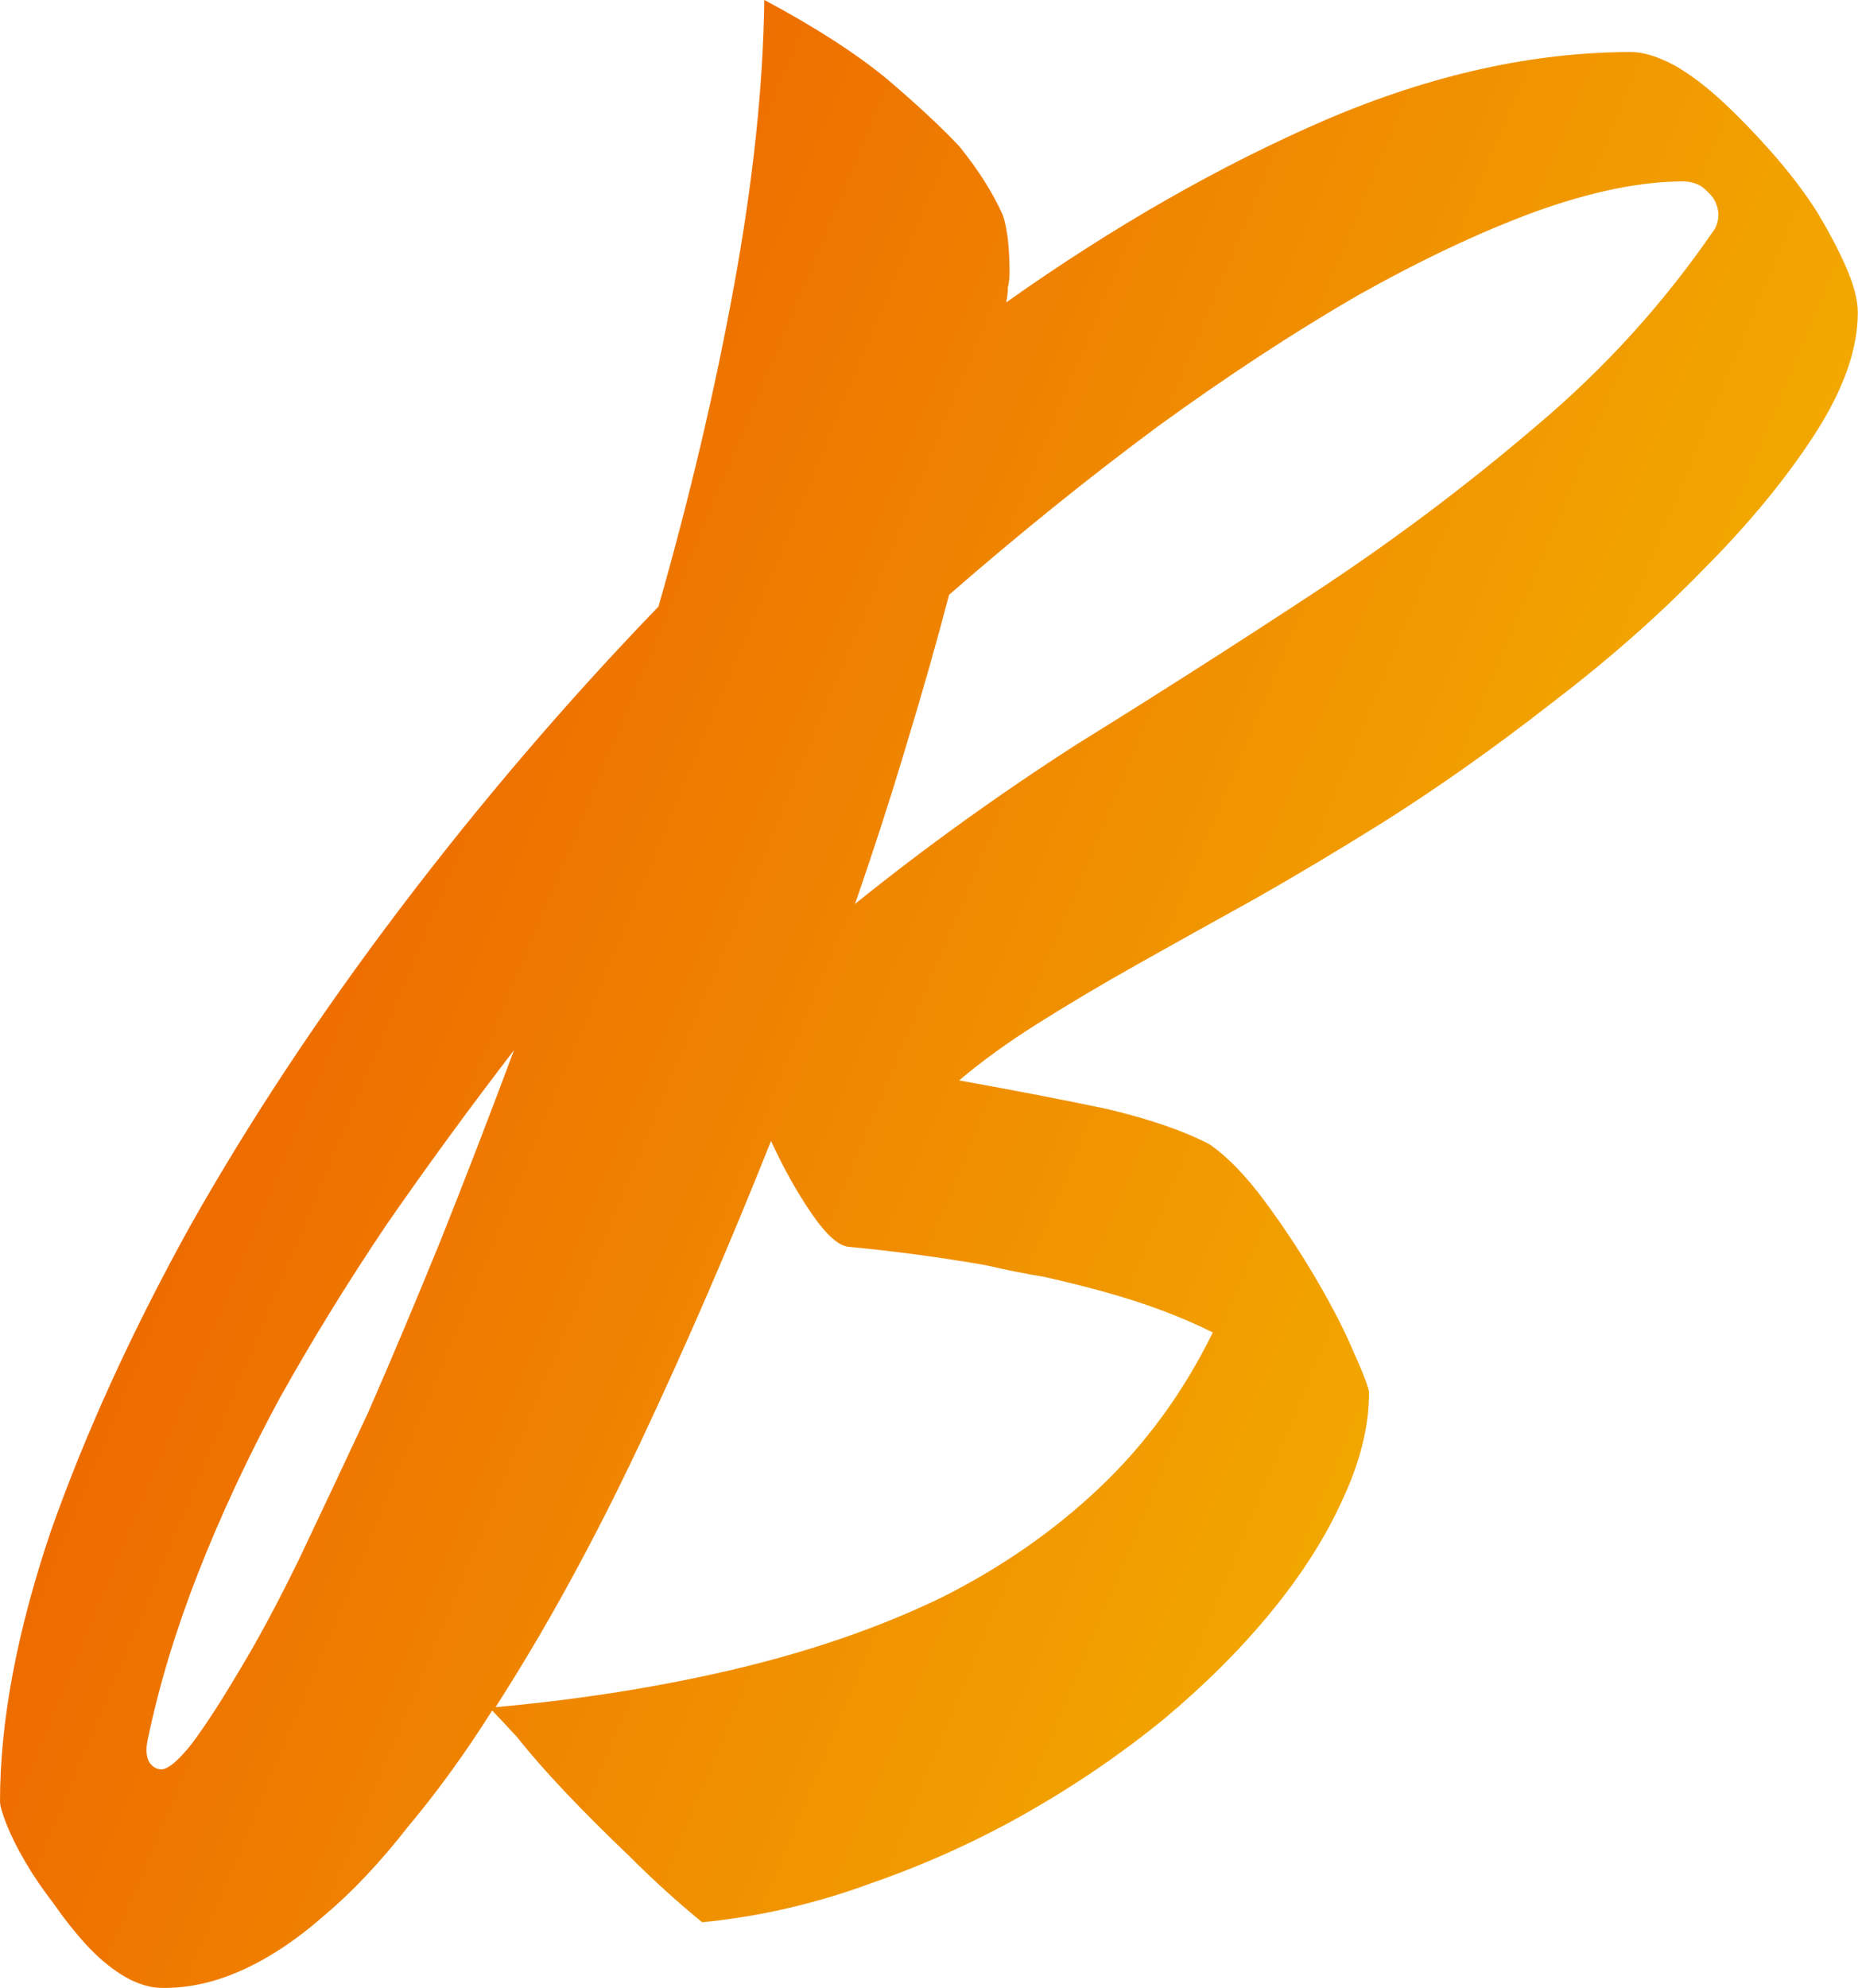 <svg data-v-423bf9ae="" xmlns="http://www.w3.org/2000/svg" viewBox="0 0 56.091 60" className="font"><!----><!----><defs data-v-423bf9ae=""><linearGradient data-v-423bf9ae="" gradientTransform="rotate(25)" id="948ddfbd-4574-4fc2-bfe2-b38f3caef6b3" x1="0%" y1="0%" x2="100%" y2="0%"><stop data-v-423bf9ae="" offset="0%" style="stop-color: rgb(235, 76, 0); stop-opacity: 1;"></stop><stop data-v-423bf9ae="" offset="100%" style="stop-color: rgb(242, 169, 0); stop-opacity: 1;"></stop></linearGradient></defs><g data-v-423bf9ae="" id="7a647eb8-229f-4989-ac16-2fa25dd224e0" fill="url(#948ddfbd-4574-4fc2-bfe2-b38f3caef6b3)" transform="matrix(5.071,0,0,5.071,4.26,-15.265)"><path d="M10.22 4.87L10.22 4.87L10.22 4.87Q10.22 5.20 9.96 5.60L9.96 5.60L9.96 5.60Q9.70 6.00 9.29 6.41L9.29 6.41L9.29 6.41Q8.89 6.82 8.39 7.20L8.39 7.20L8.39 7.20Q7.89 7.59 7.40 7.90L7.40 7.90L7.40 7.90Q7 8.15 6.63 8.36L6.63 8.36L6.63 8.36Q6.25 8.57 5.93 8.75L5.93 8.75L5.93 8.75Q5.61 8.93 5.34 9.10L5.34 9.10L5.34 9.10Q5.07 9.27 4.87 9.44L4.87 9.44L4.87 9.44Q5.37 9.53 5.75 9.61L5.75 9.61L5.75 9.61Q6.13 9.70 6.36 9.82L6.36 9.82L6.36 9.82Q6.52 9.93 6.69 10.16L6.69 10.16L6.69 10.16Q6.86 10.39 7 10.63L7 10.63L7 10.63Q7.14 10.87 7.22 11.06L7.22 11.06L7.22 11.06Q7.31 11.26 7.31 11.30L7.31 11.30L7.31 11.30Q7.31 11.60 7.15 11.94L7.15 11.94L7.15 11.94Q7 12.27 6.73 12.60L6.73 12.60L6.73 12.60Q6.46 12.93 6.09 13.24L6.09 13.24L6.09 13.24Q5.71 13.55 5.27 13.80L5.27 13.80L5.27 13.80Q4.83 14.05 4.34 14.22L4.34 14.22L4.34 14.22Q3.85 14.40 3.34 14.45L3.34 14.45L3.34 14.45Q3.12 14.27 2.91 14.06L2.91 14.06L2.91 14.06Q2.69 13.85 2.52 13.67L2.52 13.67L2.52 13.67Q2.35 13.49 2.24 13.35L2.24 13.35L2.24 13.35Q2.12 13.22 2.09 13.19L2.09 13.19L2.09 13.19Q1.85 13.57 1.59 13.88L1.59 13.88L1.59 13.88Q1.34 14.20 1.09 14.41L1.09 14.41L1.09 14.41Q0.84 14.63 0.59 14.74L0.59 14.74L0.59 14.74Q0.34 14.85 0.10 14.84L0.10 14.84L0.10 14.84Q-0.01 14.83-0.12 14.76L-0.12 14.76L-0.12 14.76Q-0.23 14.69-0.33 14.58L-0.33 14.58L-0.33 14.58Q-0.43 14.47-0.52 14.34L-0.52 14.34L-0.52 14.34Q-0.62 14.21-0.69 14.09L-0.69 14.09L-0.69 14.09Q-0.76 13.97-0.80 13.87L-0.80 13.87L-0.80 13.87Q-0.84 13.77-0.84 13.73L-0.84 13.73L-0.84 13.73Q-0.84 13.02-0.54 12.13L-0.54 12.13L-0.54 12.13Q-0.23 11.25 0.29 10.31L0.29 10.31L0.29 10.31Q0.82 9.37 1.54 8.42L1.54 8.42L1.54 8.42Q2.26 7.47 3.08 6.62L3.08 6.62L3.08 6.62Q3.36 5.64 3.53 4.71L3.53 4.71L3.53 4.71Q3.70 3.78 3.71 3.01L3.71 3.01L3.71 3.01Q4.16 3.25 4.44 3.48L4.44 3.48L4.44 3.48Q4.71 3.71 4.87 3.88L4.87 3.88L4.87 3.88Q5.04 4.09 5.13 4.29L5.13 4.29L5.13 4.29Q5.17 4.41 5.17 4.63L5.17 4.63L5.17 4.63Q5.17 4.68 5.16 4.72L5.16 4.72L5.16 4.72Q5.16 4.76 5.15 4.81L5.15 4.81L5.15 4.81Q6.11 4.13 7.06 3.72L7.06 3.72L7.06 3.72Q8.00 3.32 8.87 3.32L8.87 3.32L8.87 3.32Q8.98 3.32 9.13 3.40L9.13 3.40L9.13 3.40Q9.27 3.48 9.42 3.62L9.42 3.62L9.42 3.62Q9.56 3.75 9.71 3.92L9.71 3.92L9.71 3.92Q9.86 4.09 9.97 4.26L9.97 4.26L9.97 4.26Q10.08 4.44 10.15 4.60L10.15 4.60L10.15 4.60Q10.22 4.76 10.22 4.87ZM3.75 9.80L3.75 9.80L3.75 9.80Q3.38 10.73 2.97 11.60L2.97 11.60L2.97 11.60Q2.56 12.47 2.11 13.17L2.11 13.17L2.11 13.17Q2.88 13.10 3.55 12.94L3.55 12.94L3.55 12.94Q4.22 12.78 4.76 12.52L4.76 12.52L4.76 12.52Q5.30 12.25 5.71 11.86L5.71 11.86L5.71 11.86Q6.12 11.47 6.38 10.94L6.38 10.94L6.38 10.94Q6.24 10.87 6.08 10.81L6.08 10.81L6.08 10.81Q5.92 10.75 5.74 10.70L5.74 10.70L5.74 10.70Q5.56 10.65 5.38 10.61L5.38 10.61L5.38 10.61Q5.20 10.58 5.03 10.54L5.03 10.54L5.03 10.54Q4.63 10.47 4.21 10.43L4.21 10.43L4.21 10.43Q4.12 10.42 3.99 10.23L3.99 10.23L3.99 10.23Q3.86 10.04 3.75 9.80ZM4.81 6.55L4.81 6.55L4.81 6.55Q4.70 6.97 4.56 7.43L4.56 7.43L4.56 7.43Q4.42 7.90 4.25 8.39L4.25 8.39L4.25 8.39Q4.87 7.89 5.57 7.44L5.57 7.44L5.57 7.44Q6.28 7 6.98 6.54L6.98 6.54L6.98 6.54Q7.68 6.08 8.30 5.55L8.30 5.55L8.30 5.55Q8.92 5.03 9.37 4.37L9.37 4.37L9.37 4.37Q9.39 4.33 9.39 4.29L9.39 4.29L9.39 4.29Q9.39 4.24 9.36 4.19L9.36 4.19L9.36 4.19Q9.33 4.15 9.29 4.12L9.29 4.12L9.29 4.12Q9.24 4.09 9.18 4.09L9.18 4.09L9.18 4.09Q8.80 4.09 8.30 4.27L8.30 4.27L8.30 4.27Q7.81 4.45 7.24 4.77L7.24 4.77L7.24 4.77Q6.67 5.10 6.05 5.55L6.05 5.55L6.05 5.55Q5.43 6.01 4.81 6.55ZM0.12 13.54L0.12 13.54L0.12 13.54Q0.18 13.54 0.30 13.39L0.30 13.39L0.30 13.39Q0.42 13.23 0.58 12.96L0.58 12.96L0.58 12.96Q0.75 12.68 0.94 12.29L0.94 12.29L0.94 12.29Q1.13 11.89 1.35 11.42L1.35 11.42L1.35 11.42Q1.56 10.94 1.78 10.40L1.78 10.40L1.78 10.40Q2.00 9.85 2.22 9.26L2.22 9.26L2.22 9.26Q1.82 9.78 1.46 10.30L1.46 10.30L1.46 10.30Q1.11 10.82 0.82 11.34L0.82 11.34L0.82 11.34Q0.54 11.86 0.34 12.37L0.34 12.37L0.34 12.37Q0.14 12.88 0.04 13.36L0.04 13.36L0.04 13.36Q0.02 13.45 0.05 13.50L0.05 13.50L0.05 13.50Q0.08 13.54 0.12 13.54Z"></path></g><!----><!----></svg>